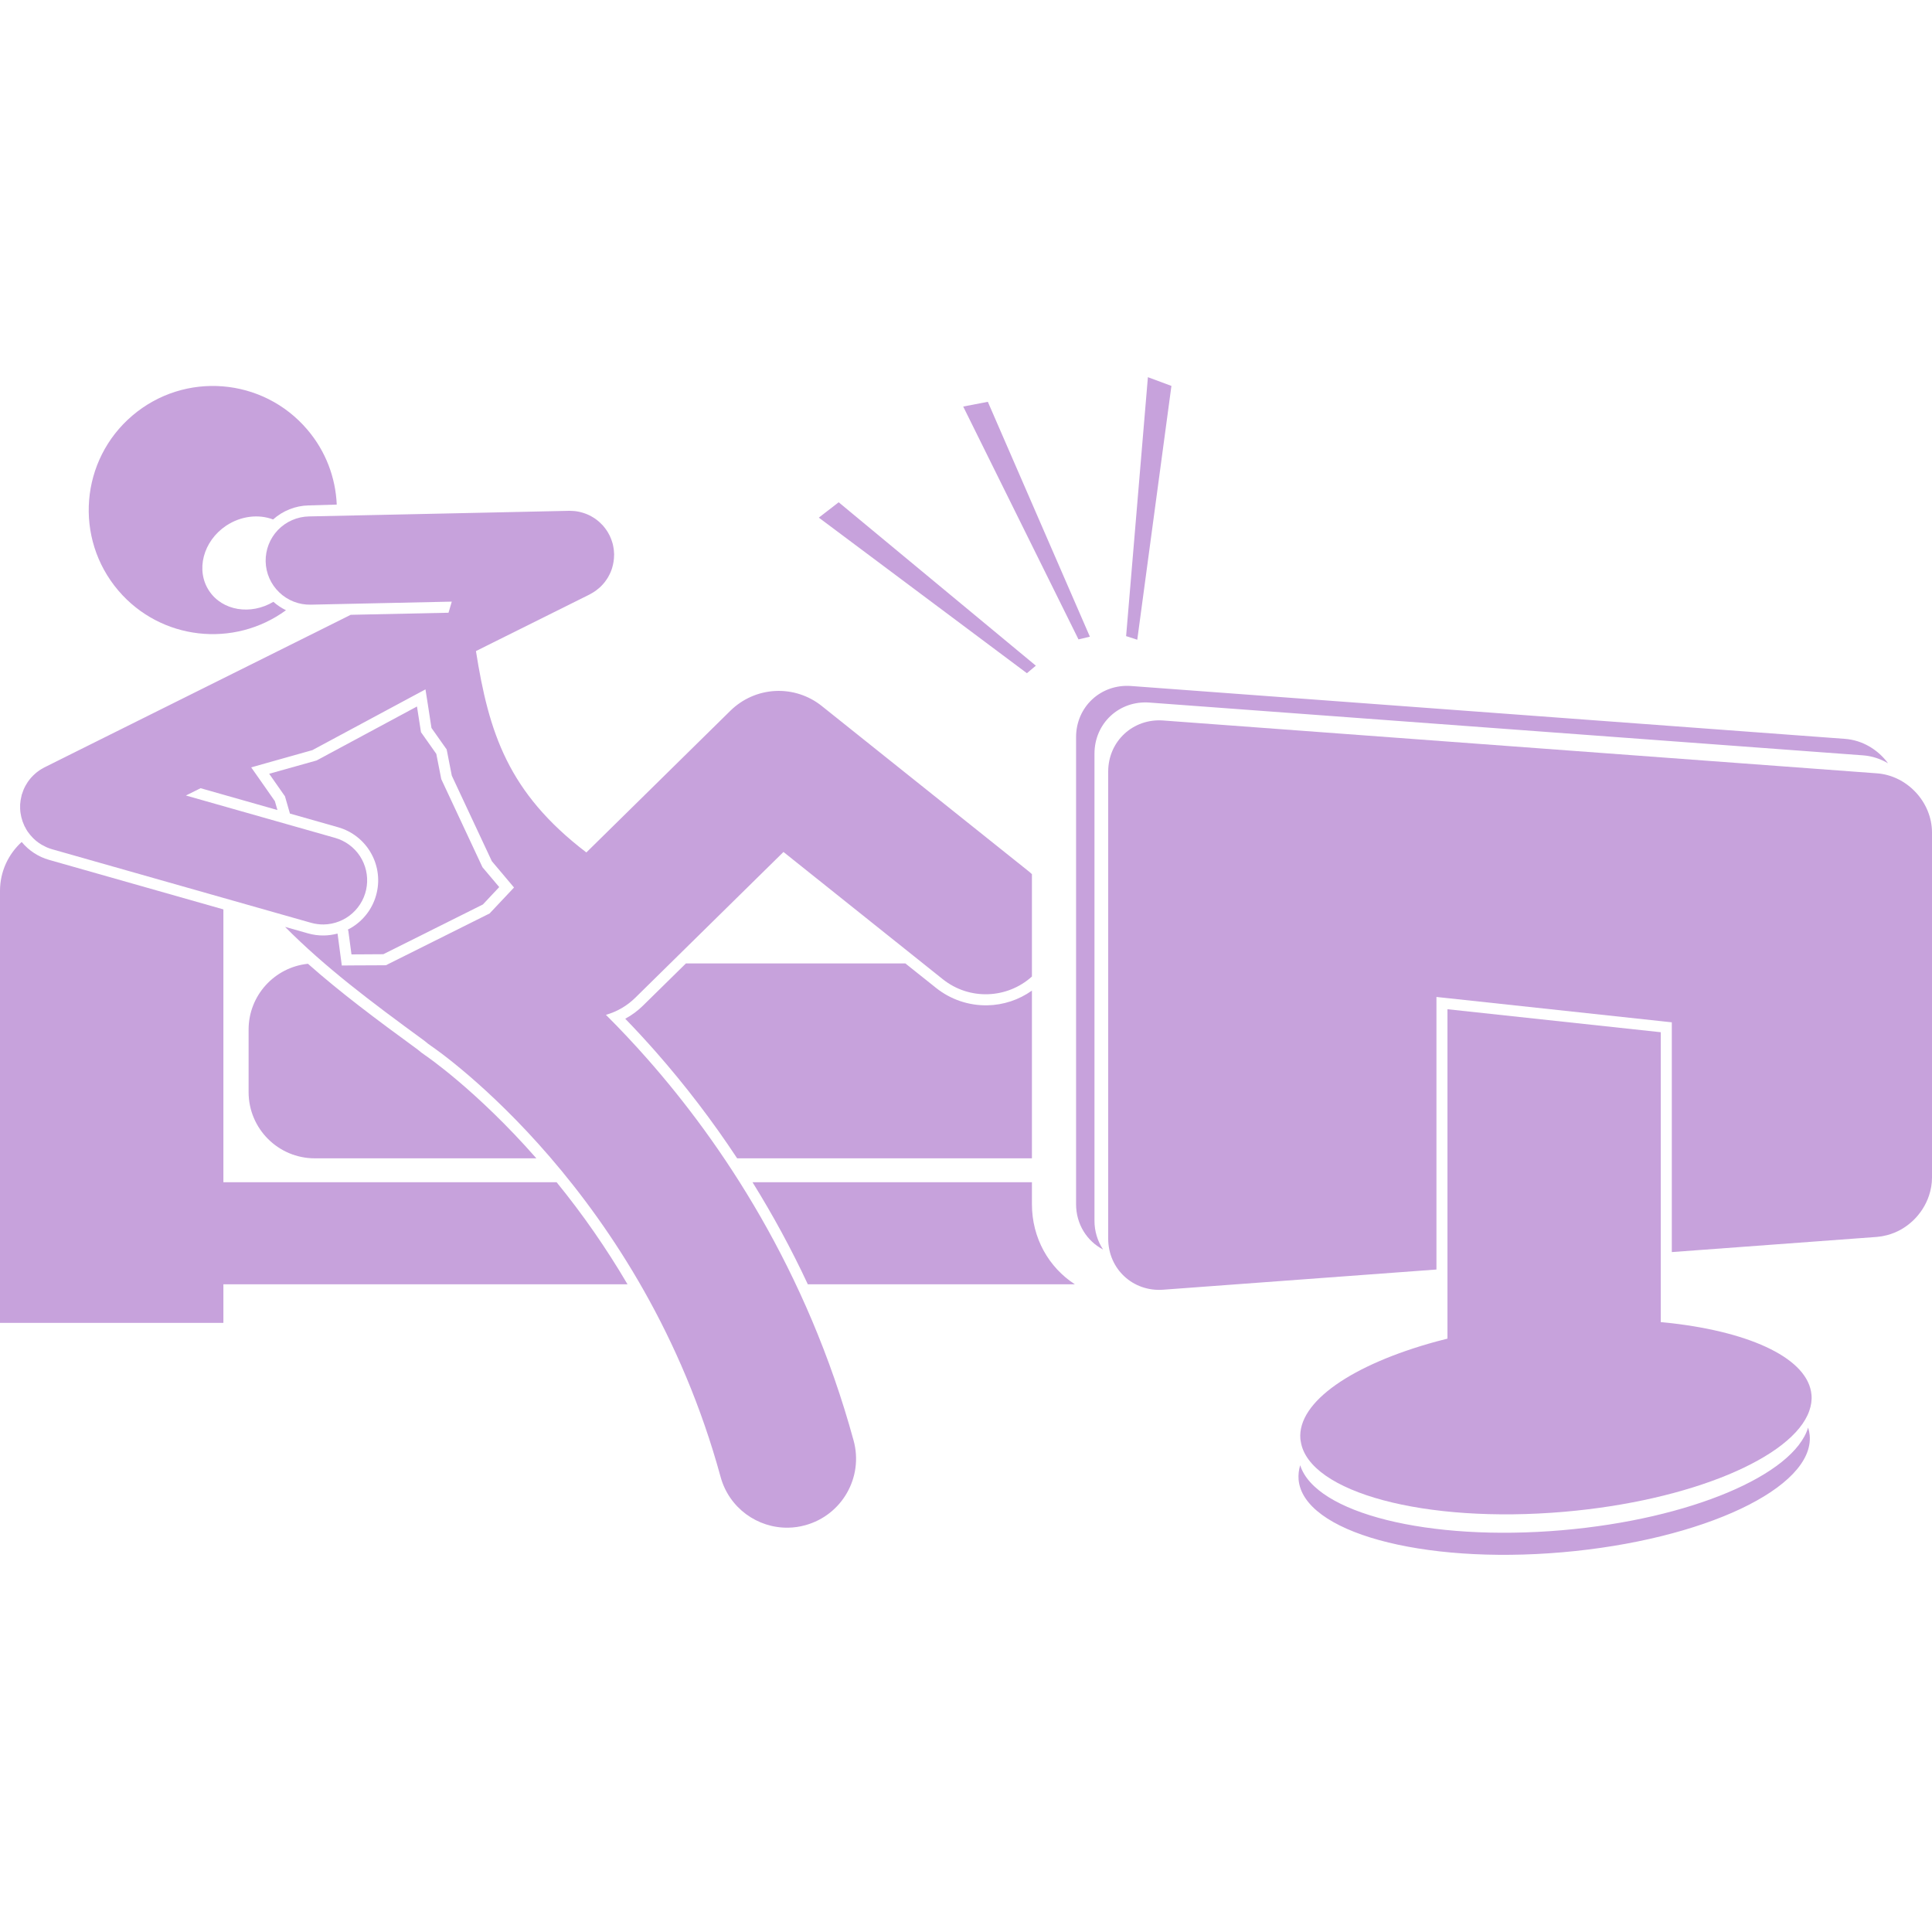 <svg width="40" height="40" viewBox="0 0 40 40" fill="none" xmlns="http://www.w3.org/2000/svg">
<path d="M4.331 12.235C4.046 11.809 4.204 11.204 4.682 10.884C4.991 10.679 5.357 10.642 5.654 10.755C5.857 10.573 6.118 10.47 6.39 10.464L6.972 10.447C6.948 9.895 6.749 9.347 6.363 8.895C5.443 7.814 3.822 7.684 2.741 8.604C1.66 9.524 1.53 11.146 2.45 12.227C3.329 13.258 4.845 13.421 5.921 12.634C5.827 12.588 5.739 12.53 5.66 12.46C5.19 12.74 4.605 12.646 4.331 12.235ZM4.625 24.477V18.828L1.017 17.803C0.794 17.74 0.596 17.61 0.449 17.432C0.174 17.682 0 18.043 0 18.445V27.389H4.625V26.59H12.992C12.557 25.849 12.067 25.143 11.524 24.477H4.625ZM21.365 24.931V24.477H15.58C16.003 25.158 16.386 25.863 16.725 26.59H22.254C21.715 26.241 21.365 25.635 21.365 24.931Z" fill="#C7A2DC"/>
<path d="M5.147 21.317V22.611C5.147 23.368 5.761 23.982 6.518 23.982H11.105C9.866 22.571 8.817 21.858 8.806 21.851C8.75 21.813 8.696 21.772 8.645 21.728C7.786 21.101 7.045 20.547 6.376 19.954C5.686 20.025 5.147 20.608 5.147 21.317ZM21.365 20.509C21.095 20.702 20.772 20.808 20.441 20.814C20.055 20.821 19.679 20.693 19.378 20.452L18.745 19.947H14.201L13.313 20.82C13.204 20.927 13.08 21.019 12.945 21.092C13.162 21.315 13.372 21.544 13.578 21.777C14.189 22.472 14.752 23.209 15.262 23.982H21.365L21.365 20.509ZM7.277 19.76L7.936 19.756L9.998 18.726L10.336 18.366L9.989 17.955L9.136 16.131L9.033 15.608L8.716 15.159L8.633 14.627L6.554 15.745L5.573 16.02L5.9 16.487L6.003 16.844L6.999 17.127C7.144 17.168 7.279 17.237 7.396 17.33C7.514 17.423 7.612 17.538 7.685 17.67C7.758 17.8 7.805 17.945 7.822 18.094C7.84 18.243 7.827 18.394 7.786 18.538C7.743 18.691 7.669 18.832 7.568 18.954C7.467 19.076 7.342 19.176 7.201 19.247L7.211 19.266L7.277 19.76Z" fill="#C7A2DC"/>
<path d="M0.907 15.895C0.891 15.904 0.875 15.912 0.859 15.922C0.848 15.928 0.838 15.935 0.827 15.942C0.813 15.951 0.8 15.961 0.787 15.97C0.763 15.988 0.74 16.006 0.719 16.026C0.708 16.036 0.697 16.045 0.687 16.056C0.676 16.066 0.666 16.078 0.655 16.089C0.646 16.099 0.636 16.11 0.627 16.121C0.617 16.133 0.608 16.145 0.598 16.158C0.59 16.169 0.582 16.18 0.574 16.191C0.565 16.204 0.557 16.218 0.549 16.232C0.541 16.243 0.534 16.255 0.528 16.267C0.52 16.281 0.514 16.295 0.507 16.308C0.5 16.322 0.494 16.335 0.488 16.349C0.476 16.378 0.466 16.407 0.457 16.436C0.455 16.442 0.452 16.448 0.45 16.455C0.448 16.461 0.448 16.468 0.446 16.474C0.431 16.533 0.421 16.593 0.417 16.654C0.416 16.684 0.416 16.714 0.417 16.744C0.418 16.759 0.419 16.775 0.42 16.791C0.421 16.805 0.423 16.818 0.425 16.832C0.429 16.861 0.435 16.891 0.442 16.92C0.456 16.979 0.476 17.036 0.502 17.091C0.505 17.098 0.508 17.105 0.511 17.111C0.513 17.116 0.516 17.12 0.519 17.124C0.536 17.158 0.555 17.192 0.577 17.224C0.579 17.227 0.582 17.229 0.584 17.232C0.611 17.27 0.64 17.305 0.672 17.338C0.694 17.361 0.718 17.384 0.743 17.405C0.747 17.408 0.75 17.411 0.754 17.414C0.783 17.438 0.814 17.459 0.846 17.479C0.854 17.484 0.862 17.488 0.87 17.493C0.896 17.508 0.922 17.521 0.949 17.534C0.958 17.538 0.966 17.542 0.975 17.546C1.009 17.56 1.043 17.573 1.079 17.583L1.082 17.584L1.083 17.584L6.438 19.105C6.527 19.13 6.616 19.141 6.704 19.14C6.923 19.136 7.134 19.053 7.297 18.907C7.46 18.761 7.566 18.561 7.594 18.343C7.622 18.126 7.571 17.906 7.451 17.723C7.33 17.54 7.148 17.407 6.937 17.347L3.849 16.47L4.153 16.319L5.744 16.771L5.691 16.587L5.386 16.151L5.201 15.888L5.511 15.8L6.467 15.531L8.525 14.425L8.809 14.273L8.859 14.591L8.933 15.071L9.219 15.476L9.247 15.515L9.257 15.563L9.354 16.059L10.183 17.83L10.511 18.219L10.642 18.375L10.503 18.523L10.165 18.882L10.137 18.912L10.101 18.93L8.038 19.96L7.991 19.984L7.937 19.985L7.278 19.988L7.077 19.99L7.05 19.79L6.99 19.337L6.986 19.329C6.895 19.353 6.802 19.366 6.709 19.368H6.708C6.596 19.37 6.483 19.355 6.375 19.324L5.902 19.19C6.73 20.024 7.658 20.724 8.788 21.549C8.834 21.588 8.882 21.627 8.934 21.661V21.661H8.934C9.007 21.71 10.113 22.476 11.387 23.956C12.669 25.445 14.117 27.643 14.919 30.577C15.094 31.221 15.683 31.64 16.32 31.629C16.439 31.627 16.557 31.61 16.672 31.578C17.432 31.37 17.881 30.585 17.673 29.825C16.704 26.282 14.934 23.661 13.406 21.927C13.129 21.613 12.842 21.307 12.545 21.011C12.774 20.946 12.984 20.824 13.153 20.657H13.153L16.221 17.639L19.52 20.274C20.074 20.716 20.855 20.678 21.365 20.218V18.099C21.345 18.08 21.325 18.061 21.302 18.043L17.014 14.617C16.742 14.399 16.398 14.288 16.049 14.306C15.701 14.324 15.371 14.47 15.122 14.715L12.14 17.649C10.515 16.409 10.121 15.166 9.854 13.48L10.068 13.373L12.209 12.307C12.215 12.304 12.22 12.3 12.226 12.297C12.267 12.275 12.307 12.25 12.345 12.222C12.368 12.205 12.39 12.187 12.411 12.168C12.433 12.149 12.453 12.129 12.473 12.107C12.485 12.094 12.498 12.08 12.509 12.066C12.516 12.057 12.523 12.048 12.53 12.039C12.541 12.025 12.551 12.011 12.56 11.996C12.568 11.985 12.575 11.974 12.582 11.963C12.604 11.926 12.624 11.887 12.642 11.846C12.648 11.831 12.654 11.815 12.66 11.799C12.664 11.787 12.668 11.776 12.672 11.764C12.685 11.72 12.696 11.676 12.703 11.63C12.71 11.584 12.714 11.538 12.714 11.491C12.714 11.484 12.715 11.477 12.715 11.469C12.714 11.464 12.714 11.459 12.713 11.454C12.713 11.436 12.711 11.418 12.71 11.4C12.708 11.387 12.707 11.374 12.705 11.361C12.703 11.345 12.7 11.33 12.697 11.314C12.694 11.299 12.691 11.284 12.688 11.269C12.684 11.257 12.68 11.243 12.677 11.231C12.672 11.214 12.666 11.197 12.66 11.18C12.657 11.169 12.652 11.159 12.648 11.148C12.641 11.13 12.633 11.113 12.625 11.095C12.623 11.091 12.621 11.086 12.619 11.082C12.616 11.075 12.612 11.07 12.609 11.064C12.594 11.035 12.578 11.008 12.56 10.981C12.536 10.946 12.51 10.912 12.482 10.88C12.462 10.859 12.442 10.838 12.421 10.819C12.406 10.805 12.391 10.792 12.376 10.78C12.368 10.774 12.361 10.768 12.353 10.762C12.329 10.743 12.304 10.726 12.278 10.711C12.252 10.695 12.225 10.68 12.198 10.667C12.171 10.654 12.143 10.642 12.115 10.632C12.101 10.627 12.087 10.622 12.073 10.618C12.044 10.609 12.015 10.601 11.985 10.595C11.924 10.582 11.861 10.576 11.798 10.576C11.793 10.576 11.787 10.576 11.781 10.576L9.895 10.617L6.396 10.692C6.154 10.697 5.923 10.798 5.755 10.972C5.587 11.147 5.496 11.381 5.5 11.624C5.505 11.866 5.606 12.096 5.781 12.264C5.955 12.432 6.19 12.524 6.432 12.519L6.435 12.519L9.354 12.456L9.286 12.686L7.261 12.729L6.106 13.305L1.531 15.583L0.922 15.887C0.917 15.889 0.912 15.892 0.907 15.895ZM22.565 13.182L20.452 8.319L19.942 8.417L22.329 13.238L22.565 13.182ZM23.546 13.245L24.253 7.99L23.766 7.809L23.315 13.17L23.546 13.245ZM16.953 10.717L21.261 13.938L21.446 13.782L17.364 10.399L16.953 10.717ZM32.347 31.681C29.572 31.921 27.229 31.325 26.919 30.336C26.89 30.432 26.878 30.533 26.886 30.633C26.98 31.717 29.425 32.391 32.347 32.138C35.269 31.885 37.562 30.801 37.468 29.717C37.463 29.663 37.452 29.609 37.435 29.557C37.137 30.535 35.002 31.451 32.347 31.681ZM38.195 15.297L23.418 14.203C22.792 14.157 22.279 14.633 22.279 15.261V24.931C22.279 25.347 22.504 25.695 22.838 25.87C22.721 25.693 22.659 25.485 22.66 25.273V15.604C22.66 14.975 23.172 14.499 23.799 14.546L38.576 15.639C38.761 15.653 38.935 15.712 39.09 15.803C38.882 15.52 38.558 15.323 38.195 15.297Z" fill="#C7A2DC"/>
<path d="M40 17.237C40 16.609 39.487 16.057 38.861 16.011L24.083 14.917C23.457 14.871 22.944 15.347 22.944 15.975V25.645C22.944 26.273 23.457 26.749 24.083 26.702L29.74 26.284V20.641L29.993 20.668L34.409 21.144L34.613 21.166V25.923L38.861 25.609C38.931 25.603 39 25.591 39.068 25.573C39.475 25.468 39.806 25.149 39.938 24.753C39.977 24.635 40 24.511 40 24.382V17.237H40Z" fill="#C7A2DC"/>
<path d="M34.384 21.371L29.968 20.895V27.715C29.891 27.734 29.815 27.754 29.74 27.774C28.009 28.246 26.856 29.02 26.923 29.795C26.925 29.812 26.928 29.828 26.931 29.844C27.093 30.899 29.507 31.549 32.384 31.3C35.007 31.073 37.122 30.176 37.459 29.211C37.498 29.101 37.515 28.99 37.505 28.879C37.441 28.138 36.276 27.589 34.612 27.396C34.536 27.388 34.46 27.38 34.384 27.373V21.371H34.384Z" fill="#C7A2DC"/>
</svg>
